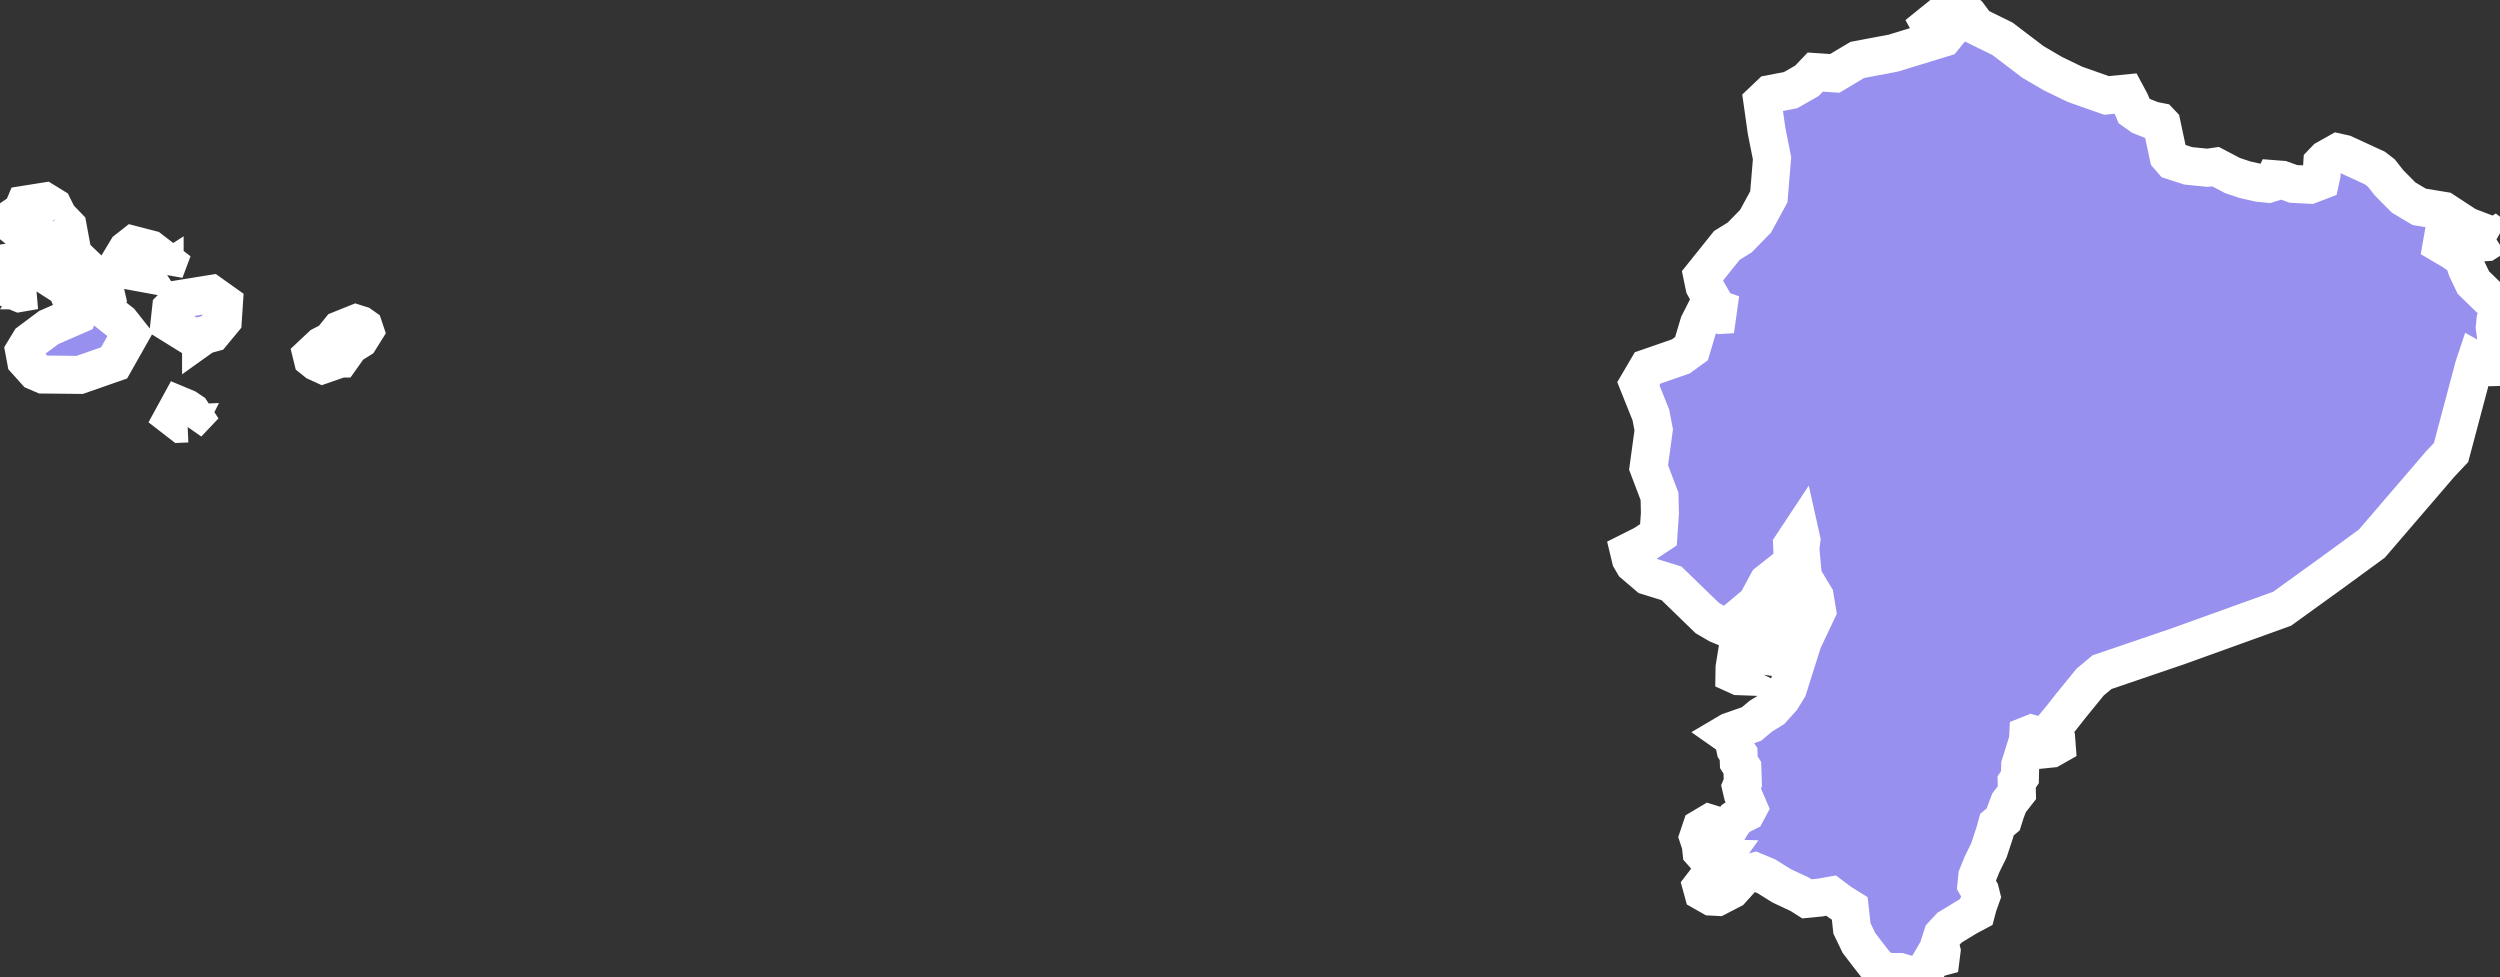 <svg xmlns="http://www.w3.org/2000/svg" viewBox="217.669 458.859 46.039 17.992" width="46.039" height="17.992">
            <rect x="217.669" y="458.859" width="46.039" height="17.992" fill="#333333" stroke="none"/>
            <path 
                d="m 263.611,463.218 -0.157,0.1 -0.163,0.011 -0.217,0.031 -0.303,-0.096 -0.119,0 -0.017,0.097 0.201,0.118 0.195,0.135 0.07,0.205 0.116,0.243 0.279,0.272 0.174,0.136 0.011,0.097 -0.055,0.178 -0.014,0.148 0.096,0.683 -0.064,0.042 -0.103,0.003 -0.109,-0.003 -0.09,-0.074 -0.078,-0.044 -0.035,0.105 -0.081,0.304 -0.182,0.684 -0.159,0.599 -0.2,0.212 -0.289,0.337 -0.396,0.461 -0.574,0.668 -0.424,0.31 -0.334,0.244 -0.391,0.282 -0.504,0.364 -0.566,0.204 -0.788,0.284 -0.558,0.201 -0.411,0.14 -0.428,0.146 -0.566,0.193 -0.218,0.182 -0.363,0.446 -0.169,0.215 -0.154,0.185 -0.032,0.084 0.021,0.054 0.074,0.09 0.007,0.093 -0.102,0.058 -0.088,0.009 -0.039,-0.046 -0.029,-0.102 -0.094,-0.104 -0.109,-0.03 -0.063,0.025 -0.005,0.095 -0.143,0.457 -0.005,0.222 -0.06,0.088 0.004,0.199 -0.144,0.185 -0.063,0.165 -0.044,0.14 -0.116,0.097 -0.042,0.152 -0.107,0.324 -0.125,0.254 -0.088,0.217 -0.016,0.163 0.067,0.115 0.023,0.093 -0.06,0.167 -0.033,0.125 -0.16,0.085 -0.332,0.202 -0.129,0.139 -0.051,0.157 0.033,0.134 -0.014,0.111 -0.158,0.042 -0.056,0.095 -0.107,0.171 -0.121,0.06 -0.31,-0.091 -0.229,-10e-4 -0.177,-0.083 -0.192,-0.246 -0.158,-0.207 -0.129,-0.268 -0.04,-0.367 -0.173,-0.108 -0.17,-0.128 -0.204,0.036 -0.242,0.024 -0.134,-0.085 -0.331,-0.155 -0.282,-0.176 -0.213,-0.088 -0.163,0.042 -0.098,0.106 -0.171,0.189 -0.253,0.131 -0.114,-0.006 -0.153,-0.087 -0.028,-0.102 0.125,-0.162 0.255,-0.356 -0.283,-0.009 -0.098,-0.111 -0.014,-0.129 -0.046,-0.139 0.056,-0.167 0.148,-0.088 0.223,0.069 0.153,0.005 0.102,-0.157 0.102,-0.069 0.102,-0.051 0.042,-0.079 -0.108,-0.251 -0.032,-0.137 0.033,-0.079 -0.005,-0.157 -0.004,-0.116 -0.065,-0.102 -0.005,-0.152 -0.056,-0.083 -0.019,-0.088 -0.004,-0.102 -0.07,-0.051 -0.074,-0.052 0.061,-0.036 0.402,-0.141 0.167,-0.141 0.207,-0.128 0.178,-0.197 0.117,-0.188 0.277,-0.875 0.261,-0.552 -0.044,-0.264 -0.216,-0.357 -0.049,-0.526 0.02,-0.16 -0.027,-0.121 -0.144,0.218 0.037,0.775 -0.127,0.349 -0.178,0.084 -0.116,-0.061 0.066,-0.566 -0.13,0.103 -0.208,0.384 -0.341,0.285 -0.019,0.095 -0.083,0.117 -0.263,-0.108 -0.201,-0.117 -0.659,-0.639 -0.433,-0.134 -0.261,-0.223 -0.055,-0.094 -0.031,-0.129 0.267,-0.134 0.273,-0.18 0.027,-0.396 -0.007,-0.311 -0.202,-0.532 0.095,-0.694 -0.052,-0.272 -0.231,-0.577 0.171,-0.291 0.611,-0.212 0.196,-0.142 0.137,-0.458 0.139,-0.274 0.272,0.11 0.213,-0.013 -0.288,-0.102 -0.234,-0.413 -0.039,-0.188 0.452,-0.564 0.237,-0.147 0.291,-0.298 0.245,-0.45 0.059,-0.71 -0.101,-0.507 -0.076,-0.537 0.146,-0.139 0.372,-0.071 0.302,-0.173 0.153,-0.16 0.359,0.024 0.415,-0.248 0.663,-0.125 0.924,-0.283 0.204,-0.25 -0.092,-0.445 0.086,0.058 0.257,0.212 0.156,0.21 0.264,0.13 0.213,0.105 0.56,0.426 0.369,0.216 0.403,0.195 0.582,0.205 0.355,-0.035 0.083,0.155 0.069,0.164 0.133,0.095 0.211,0.082 0.125,0.025 0.039,0.041 0.126,0.59 0.074,0.086 0.291,0.094 0.356,0.035 0.145,-0.021 0.313,0.164 0.231,0.077 0.255,0.058 0.173,0.017 0.08,-0.025 0.029,-0.06 0.142,0.011 0.211,0.076 0.305,0.016 0.189,-0.072 0.026,-0.119 0.013,-0.209 0.07,-0.073 0.217,-0.122 0.113,0.025 0.569,0.262 0.117,0.09 0.144,0.183 0.267,0.27 0.289,0.172 0.447,0.073 0.431,0.282 0.512,0.195 z m -10.173,-3.789 -0.158,0.021 -0.073,-0.133 0.192,-0.155 0.066,-0.03 -0.027,0.297 z m -34.697,3.422 0.174,0.18 0.095,0.512 0.563,0.54 0.07,0.302 -0.05,0.14 0.026,0.055 0.271,0.213 0.177,0.224 -0.297,0.525 -0.633,0.221 -0.675,-0.007 -0.133,-0.057 -0.181,-0.201 -0.033,-0.177 0.104,-0.171 0.349,-0.26 0.532,-0.232 0.066,-0.178 -0.213,-0.173 -0.147,-0.344 -0.336,-0.241 -0.167,-0.735 -0.112,-0.037 -0.228,0.101 -0.112,-0.089 -0.019,-0.047 0.246,-0.167 0.051,-0.12 0.364,-0.058 0.156,0.096 0.092,0.185 z m 1.96,1.002 -0.13,0.084 -0.529,-0.097 -0.165,-0.162 0.133,-0.221 0.112,-0.088 0.316,0.082 0.321,0.247 -0.058,0.155 z m -2.391,0.353 -0.282,0.049 -0.237,-0.096 -0.101,-0.148 -0.021,-0.223 0.021,-0.074 0.523,-0.081 0.171,0.187 -0.002,0.274 -0.072,0.112 z m 3.062,0.866 -0.146,0.005 -0.435,-0.27 0.029,-0.265 0.174,-0.178 0.563,-0.091 0.236,0.168 -0.021,0.317 -0.192,0.232 -0.152,0.042 -0.056,0.04 z m 2.571,0.389 -0.331,0.115 -0.114,-0.052 -0.071,-0.057 -0.017,-0.069 0.183,-0.172 0.178,-0.093 0.16,-0.198 0.293,-0.118 0.086,0.027 0.058,0.041 0.022,0.066 -0.1,0.16 -0.178,0.112 -0.169,0.238 z m -2.821,1.196 -0.113,0.005 -0.155,-0.12 0.119,-0.218 0.127,0.053 0.093,0.063 0.055,0.084 -0.126,0.133 z m 28.886,4.556 -0.054,0.108 -0.267,-0.01 -0.077,-0.035 0.002,-0.123 0.063,-0.391 0.073,-0.164 0.219,-0.159 0.183,-0.077 0.234,0.014 0.248,0.145 -0.292,0.262 -0.163,0.04 -0.063,0.034 -0.106,0.356 z" 
                fill="rgb(151, 144, 238)" 
                stroke="white" 
                stroke-width=".7px"
                title="Ecuador" 
                id="EC" 
            />
        </svg>